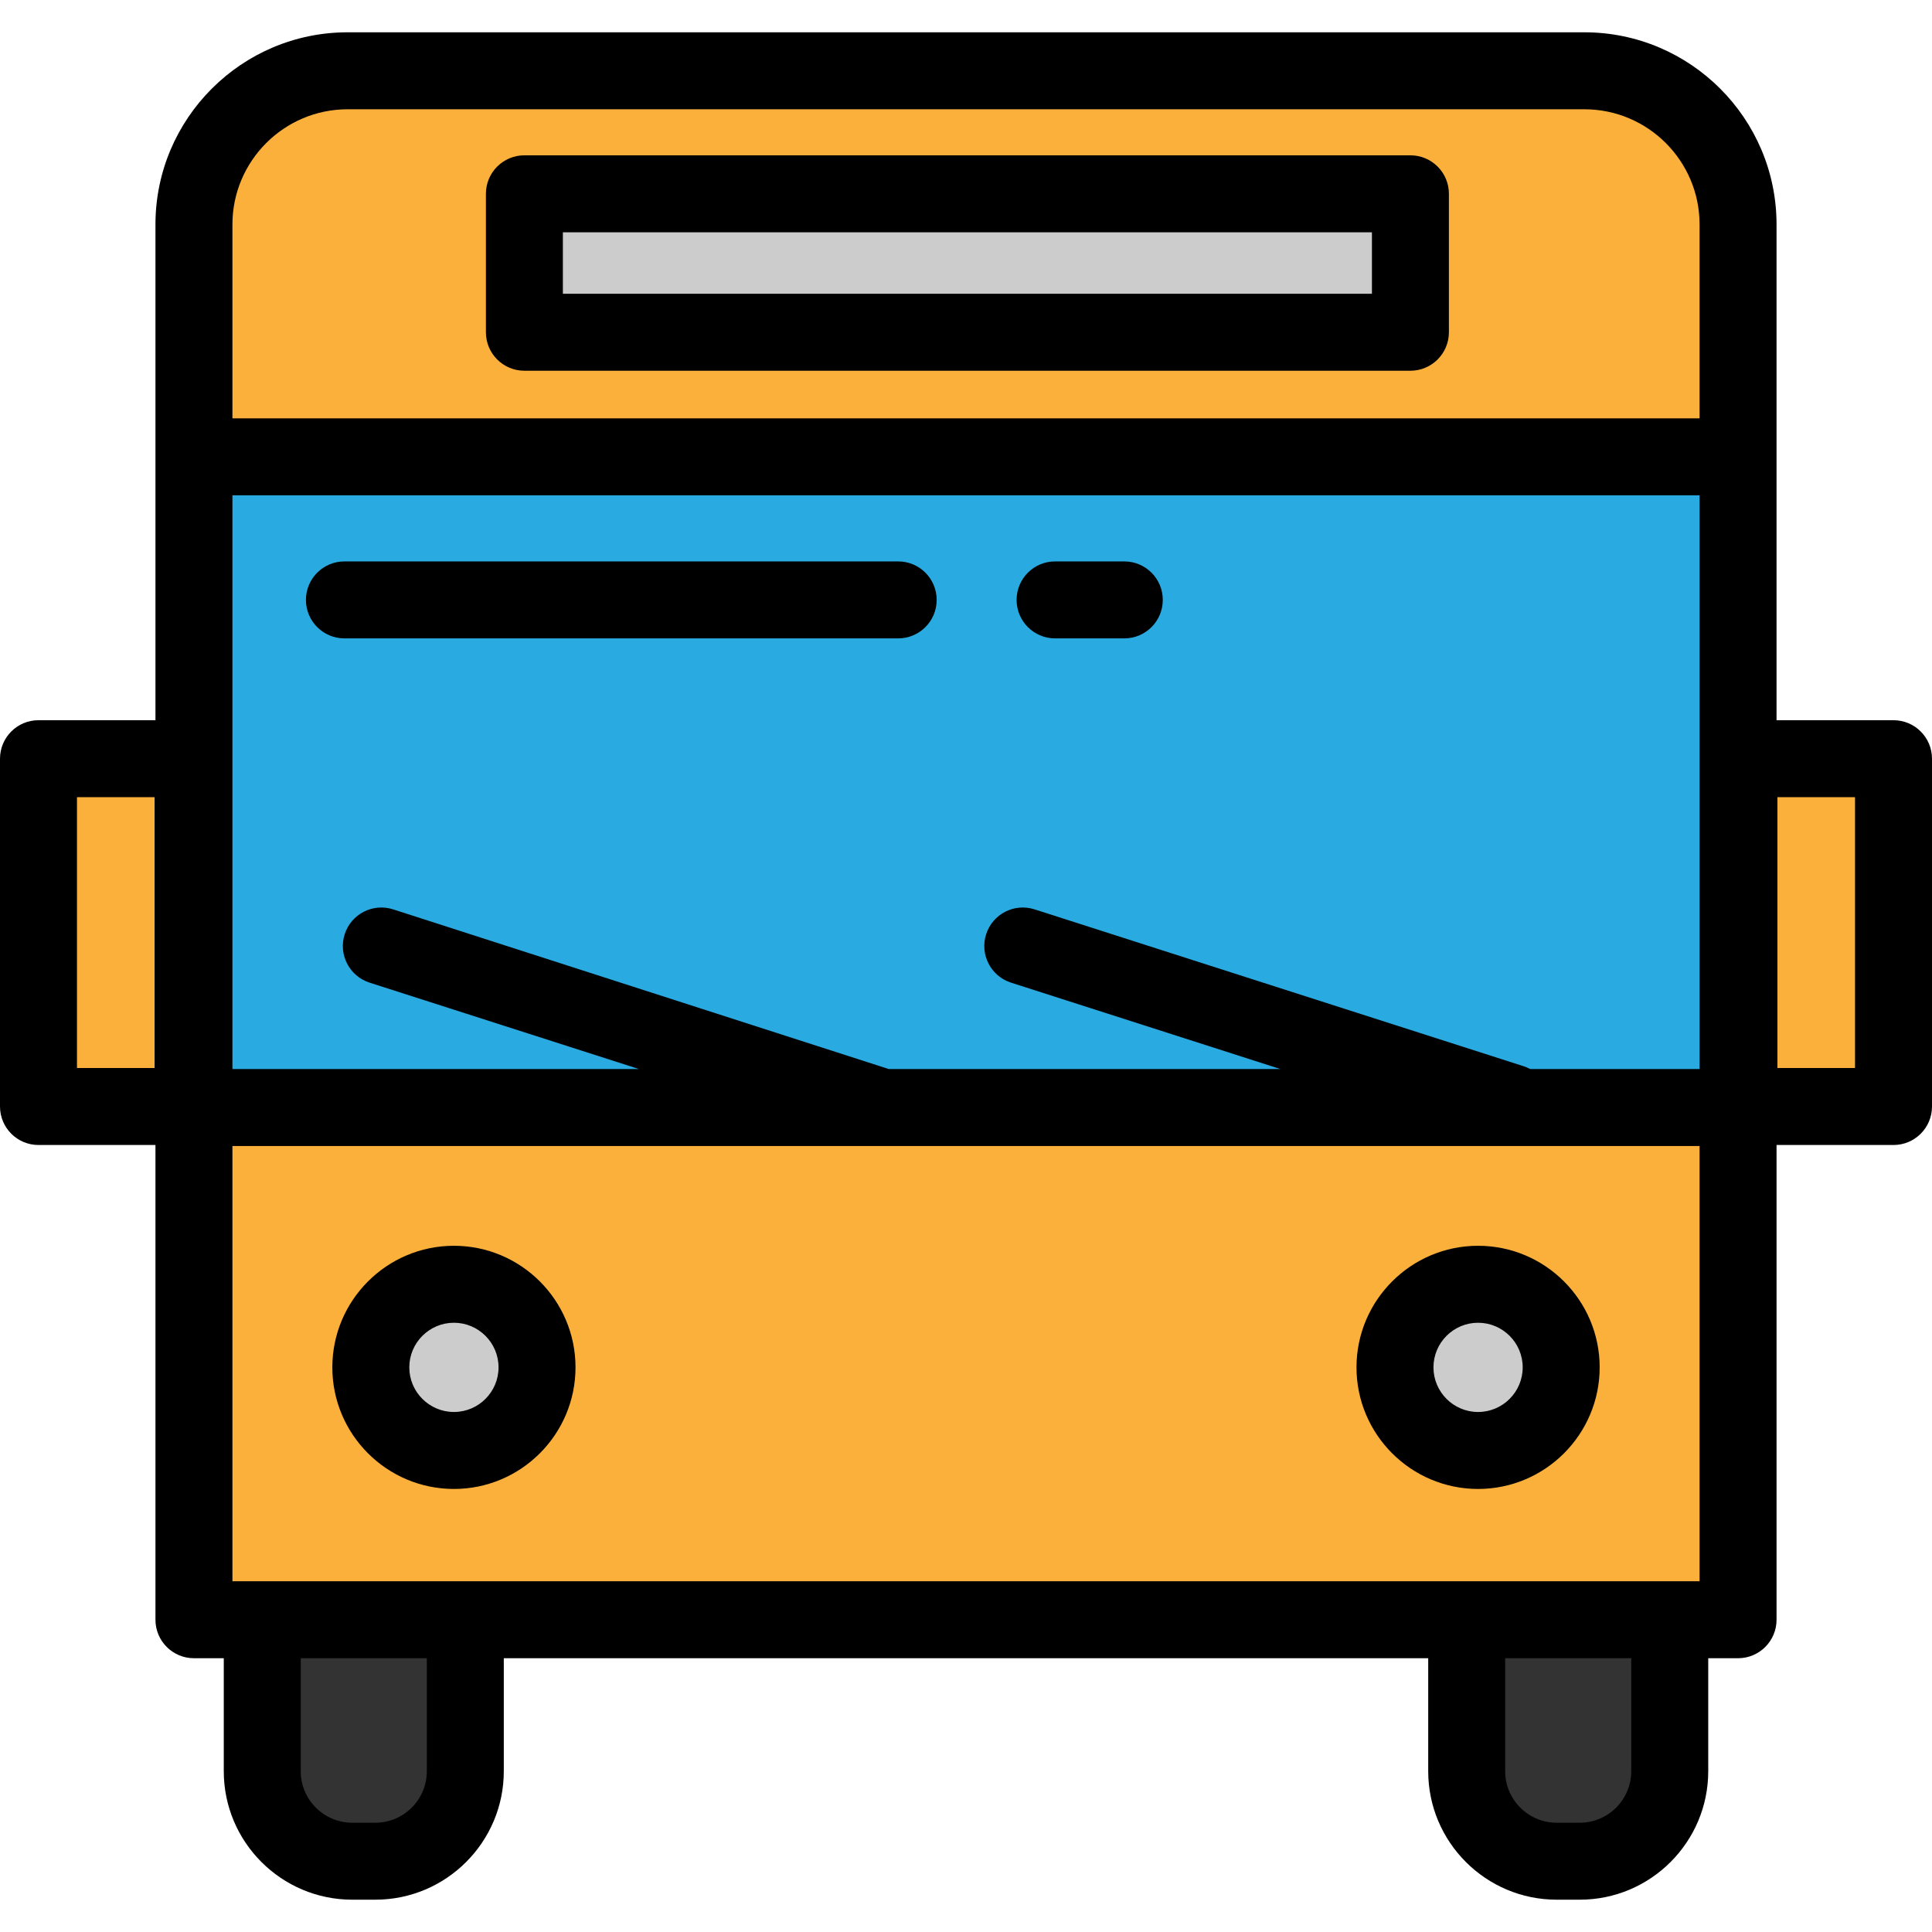 <?xml version="1.0" encoding="iso-8859-1"?>
<!-- Generator: Adobe Illustrator 19.0.0, SVG Export Plug-In . SVG Version: 6.00 Build 0)  -->
<svg version="1.1" id="Layer_1" xmlns="http://www.w3.org/2000/svg" xmlns:xlink="http://www.w3.org/1999/xlink" x="0px" y="0px"
	 viewBox="0 0 502 502" style="enable-background:new 0 0 502 502;" xml:space="preserve">
<g>
	<g>
		<g>
			<rect x="50.393" y="287.77" style="fill:#FBB03B;" width="401.215" height="133.095"/>
			<path style="fill:#FBB03B;" d="M451.607,58.326c0-22.054-17.878-39.933-39.933-39.933H90.325
				c-22.054,0-39.933,17.878-39.933,39.933v60.377h401.215V58.326z"/>
			<rect x="50.393" y="118.703" style="fill:#29ABE2;" width="401.215" height="169.067"/>
		</g>
		<rect x="136.255" y="50.357" style="fill:#CCCCCC;" width="230.219" height="35.972"/>
	</g>
	<g>
		<path style="fill:#333333;" d="M97.521,483.608h-5.995c-12.913,0-23.382-10.468-23.382-23.382v-39.361h52.759v39.361
			C120.902,473.14,110.434,483.608,97.521,483.608z"/>
		<path style="fill:#333333;" d="M410.475,483.608h-5.995c-12.913,0-23.382-10.468-23.382-23.382v-39.361h52.759v39.361
			C433.856,473.14,423.388,483.608,410.475,483.608z"/>
	</g>
	<circle style="fill:#CCCCCC;" cx="117.945" cy="355.288" r="21.593"/>
	<circle style="fill:#CCCCCC;" cx="384.055" cy="355.288" r="21.593"/>
	<rect x="451.833" y="197.135" style="fill:#FBB03B;" width="40.167" height="90.375"/>
	<g>
		<rect x="10" y="197.135" style="fill:#FBB03B;" width="40.167" height="90.375"/>
		<g>
			<path d="M366.475,40.357h-230.22c-5.523,0-10,4.477-10,10v35.972c0,5.523,4.477,10,10,10h230.22c5.522,0,10-4.477,10-10V50.357
				C376.475,44.834,371.997,40.357,366.475,40.357z M356.475,76.329h-210.22V60.357h210.22V76.329z"/>
			<path d="M89.492,165.874h143.887c5.523,0,10-4.477,10-10s-4.477-10-10-10H89.492c-5.523,0-10,4.477-10,10
				S83.969,165.874,89.492,165.874z"/>
			<path d="M274.146,165.874h17.986c5.522,0,10-4.477,10-10s-4.478-10-10-10h-17.986c-5.522,0-10,4.477-10,10
				S268.624,165.874,274.146,165.874z"/>
			<path d="M117.945,386.881c17.42,0,31.593-14.172,31.593-31.592s-14.172-31.593-31.593-31.593s-31.593,14.172-31.593,31.593
				C86.352,372.709,100.524,386.881,117.945,386.881z M117.945,343.696c6.392,0,11.593,5.201,11.593,11.593
				s-5.201,11.592-11.593,11.592s-11.593-5.2-11.593-11.592S111.553,343.696,117.945,343.696z"/>
			<path d="M384.055,386.881c17.42,0,31.593-14.172,31.593-31.592s-14.173-31.593-31.593-31.593s-31.592,14.172-31.592,31.593
				C352.463,372.709,366.635,386.881,384.055,386.881z M384.055,343.696c6.393,0,11.593,5.201,11.593,11.593
				s-5.2,11.592-11.593,11.592c-6.392,0-11.592-5.2-11.592-11.592S377.663,343.696,384.055,343.696z"/>
			<path d="M461.607,58.326c0-27.533-22.399-49.933-49.933-49.933H90.326c-27.533,0-49.933,22.4-49.933,49.933v128.809H10
				c-5.523,0-10,4.477-10,10v90.375c0,5.523,4.477,10,10,10h30.393v123.355c0,5.523,4.477,10,10,10h7.751v29.361
				c0,18.407,14.975,33.381,33.382,33.381h5.995c18.407,0,33.382-14.975,33.382-33.381v-29.361h240.195v29.361
				c0,18.407,14.975,33.381,33.382,33.381h5.995c18.407,0,33.382-14.975,33.382-33.381v-29.361h7.751c5.522,0,10-4.477,10-10V297.51
				H492c5.522,0,10-4.477,10-10v-90.375c0-5.523-4.478-10-10-10h-30.393V58.326z M60.393,410.866V297.771h381.215v113.095H60.393z
				 M441.607,277.771h-44.019c-0.53-0.284-1.088-0.531-1.681-0.721l-127.099-40.769c-5.261-1.688-10.891,1.209-12.577,6.468
				s1.209,10.89,6.468,12.576l69.977,22.445H230.919l-128.781-41.489c-5.261-1.688-10.89,1.208-12.576,6.468
				c-1.687,5.259,1.209,10.89,6.468,12.576l69.977,22.445H60.393V128.703h381.215v149.068H441.607z M60.393,58.326
				c0-16.505,13.428-29.933,29.933-29.933h321.349c16.505,0,29.933,13.428,29.933,29.933v50.377H60.393V58.326z M40.167,277.51H20
				v-70.375h20.167V277.51z M110.902,460.227c0,7.378-6.003,13.381-13.382,13.381h-5.995c-7.379,0-13.382-6.003-13.382-13.381
				v-29.361h32.759C110.902,430.866,110.902,460.227,110.902,460.227z M423.856,460.227c0,7.378-6.003,13.381-13.382,13.381h-5.995
				c-7.379,0-13.382-6.003-13.382-13.381v-29.361h32.759L423.856,460.227L423.856,460.227z M482,277.51h-20.167v-70.375H482V277.51z
				"/>
		</g>
	</g>
</g>
<g>
</g>
<g>
</g>
<g>
</g>
<g>
</g>
<g>
</g>
<g>
</g>
<g>
</g>
<g>
</g>
<g>
</g>
<g>
</g>
<g>
</g>
<g>
</g>
<g>
</g>
<g>
</g>
<g>
</g>
</svg>
